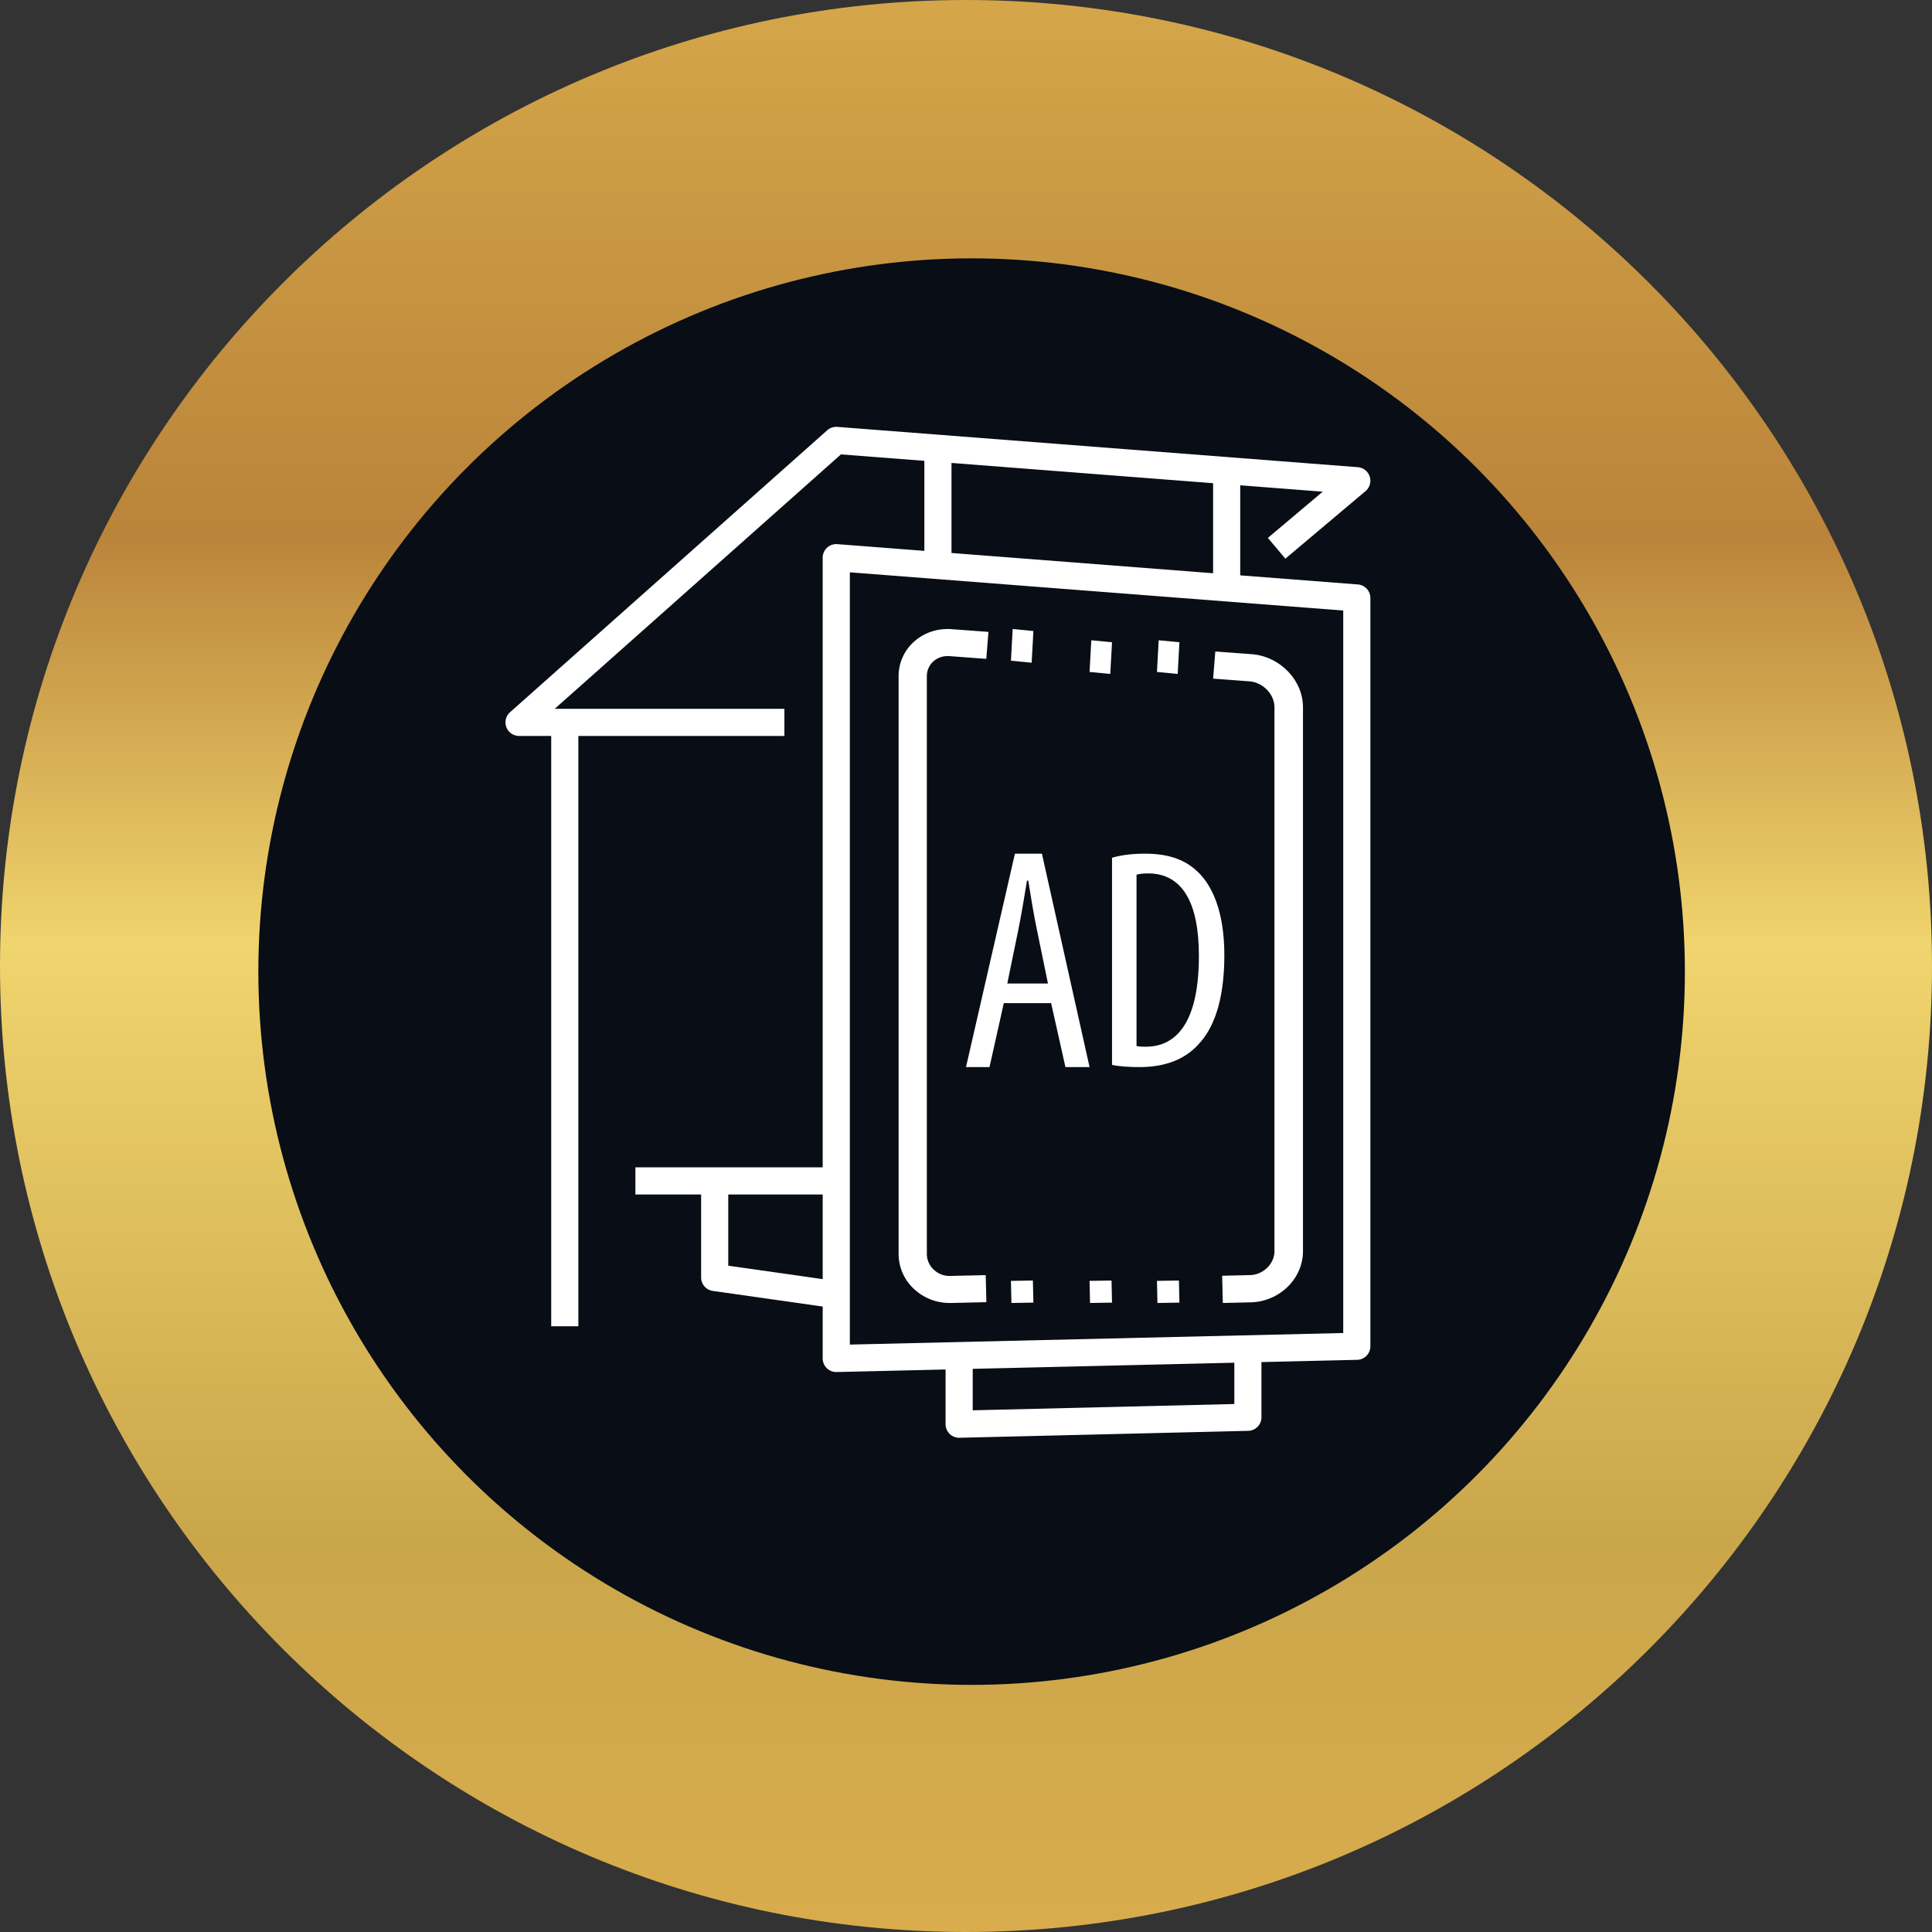<svg width="172" height="172" xmlns="http://www.w3.org/2000/svg"><rect width="100%" height="100%" fill="#333333" stroke="none"/><defs><linearGradient x1="50%" y1="104.307%" x2="50%" y2="0%" id="a"><stop stop-color="#D9AC4C" offset="0%"/><stop stop-color="#BA843A" offset="30.858%"/><stop stop-color="#F0D46D" offset="50.954%"/><stop stop-color="#CAA64B" offset="80.269%"/><stop stop-color="#D9AC4C" offset="100%"/></linearGradient></defs><g fill="none" fill-rule="evenodd"><path d="M86 148c-34.242 0-62-27.758-62-62 0-34.242 27.758-62 62-62 34.242 0 62 27.758 62 62 0 34.242-27.758 62-62 62M86 0C38.503 0 0 38.503 0 86s38.503 86 86 86 86-38.503 86-86S133.497 0 86 0" fill="url(#a)" transform="rotate(180 86 86)"/><circle fill="#080D16" cx="86.5" cy="86.5" r="63.5"/><g fill="#FFF"><path d="m119.584 118.674-43.926 1.03V50.952l43.926 3.402v64.32Zm-9.696 6.321-23.29.56v-3.691l23.29-.546v3.677Zm-45.053-12.313v-6.341h8.407v7.536l-8.407-1.195Zm19.873-71.468 23.29 1.804v8.016l-23.29-1.804v-8.016Zm36.177 10.818-10.471-.81v-8.017l7.344.568-4.883 4.114 1.558 1.849 7.138-6.015a1.21 1.21 0 0 0-.686-2.129l-46.342-3.588a1.21 1.21 0 0 0-.896.3L45.405 63.409a1.209 1.209 0 0 0 .803 2.11h2.865v52.557h2.416V65.519h18.343v-2.416H49.385l25.483-22.65 7.424.574v8.016l-7.749-.6a1.21 1.21 0 0 0-1.301 1.204v54.278H56.568v2.416h5.851v7.39c0 .601.443 1.11 1.038 1.196l9.785 1.391v4.622a1.208 1.208 0 0 0 1.208 1.208h.028l9.704-.227v4.871A1.207 1.207 0 0 0 85.39 128h.029l25.705-.617a1.209 1.209 0 0 0 1.18-1.208v-4.913l8.517-.2a1.209 1.209 0 0 0 1.18-1.208V53.236a1.21 1.21 0 0 0-1.116-1.204Z"/><path d="M91.43 78.396h.112c.226 1.41.48 2.988.764 4.342l.99 4.82h-3.62l.99-4.82c.253-1.27.536-2.904.763-4.342ZM86 95h2.092l1.273-5.693h4.213L94.852 95H97l-4.242-19h-2.403L86 95Zm15.182-17.13c.283-.085.68-.113 1.02-.113 3.059 0 4.532 2.595 4.532 7.338 0 6.39-2.322 8.091-4.73 8.091-.2 0-.51 0-.822-.055V77.87Zm5.523 15.094C107.923 91.68 109 89.337 109 85.04c0-3.934-1.105-6.36-2.579-7.617-1.048-.92-2.463-1.423-4.474-1.423-1.105 0-2.097.112-2.947.363v18.441c.652.14 1.558.196 2.438.196 2.208 0 4.021-.641 5.267-2.036ZM105 57.178 103.154 57 103 59.822l1.846.178zm-6 .001L97.156 57 97 59.821l1.844.179zm-7-1L90.156 56 90 58.821l1.844.179zm11 57.854.044 1.967 1.956-.033-.044-1.967zm-6-.001.043 1.968 1.957-.032-.043-1.968zm-7 .001.044 1.967 1.956-.033-.044-1.967z"/><path d="M84.565 116h.11l3.14-.071-.06-2.408-3.139.07a1.997 1.997 0 0 1-1.486-.558 1.91 1.91 0 0 1-.616-1.408V60.209c0-.524.21-.998.59-1.335.38-.337.888-.5 1.435-.46l3.267.242.194-2.4-3.266-.242c-1.249-.095-2.437.294-3.337 1.092A4.093 4.093 0 0 0 80 60.209v51.416a4.25 4.25 0 0 0 1.374 3.131 4.634 4.634 0 0 0 3.19 1.244m28.897-53.03v48.415c0 1.131-.999 2.108-2.183 2.134l-2.474.056.06 2.425 2.474-.056c2.57-.058 4.662-2.103 4.662-4.56V62.97c0-2.424-2.057-4.546-4.585-4.732l-3.22-.238-.195 2.417 3.22.239c1.215.09 2.241 1.149 2.241 2.314"/></g></g></svg>